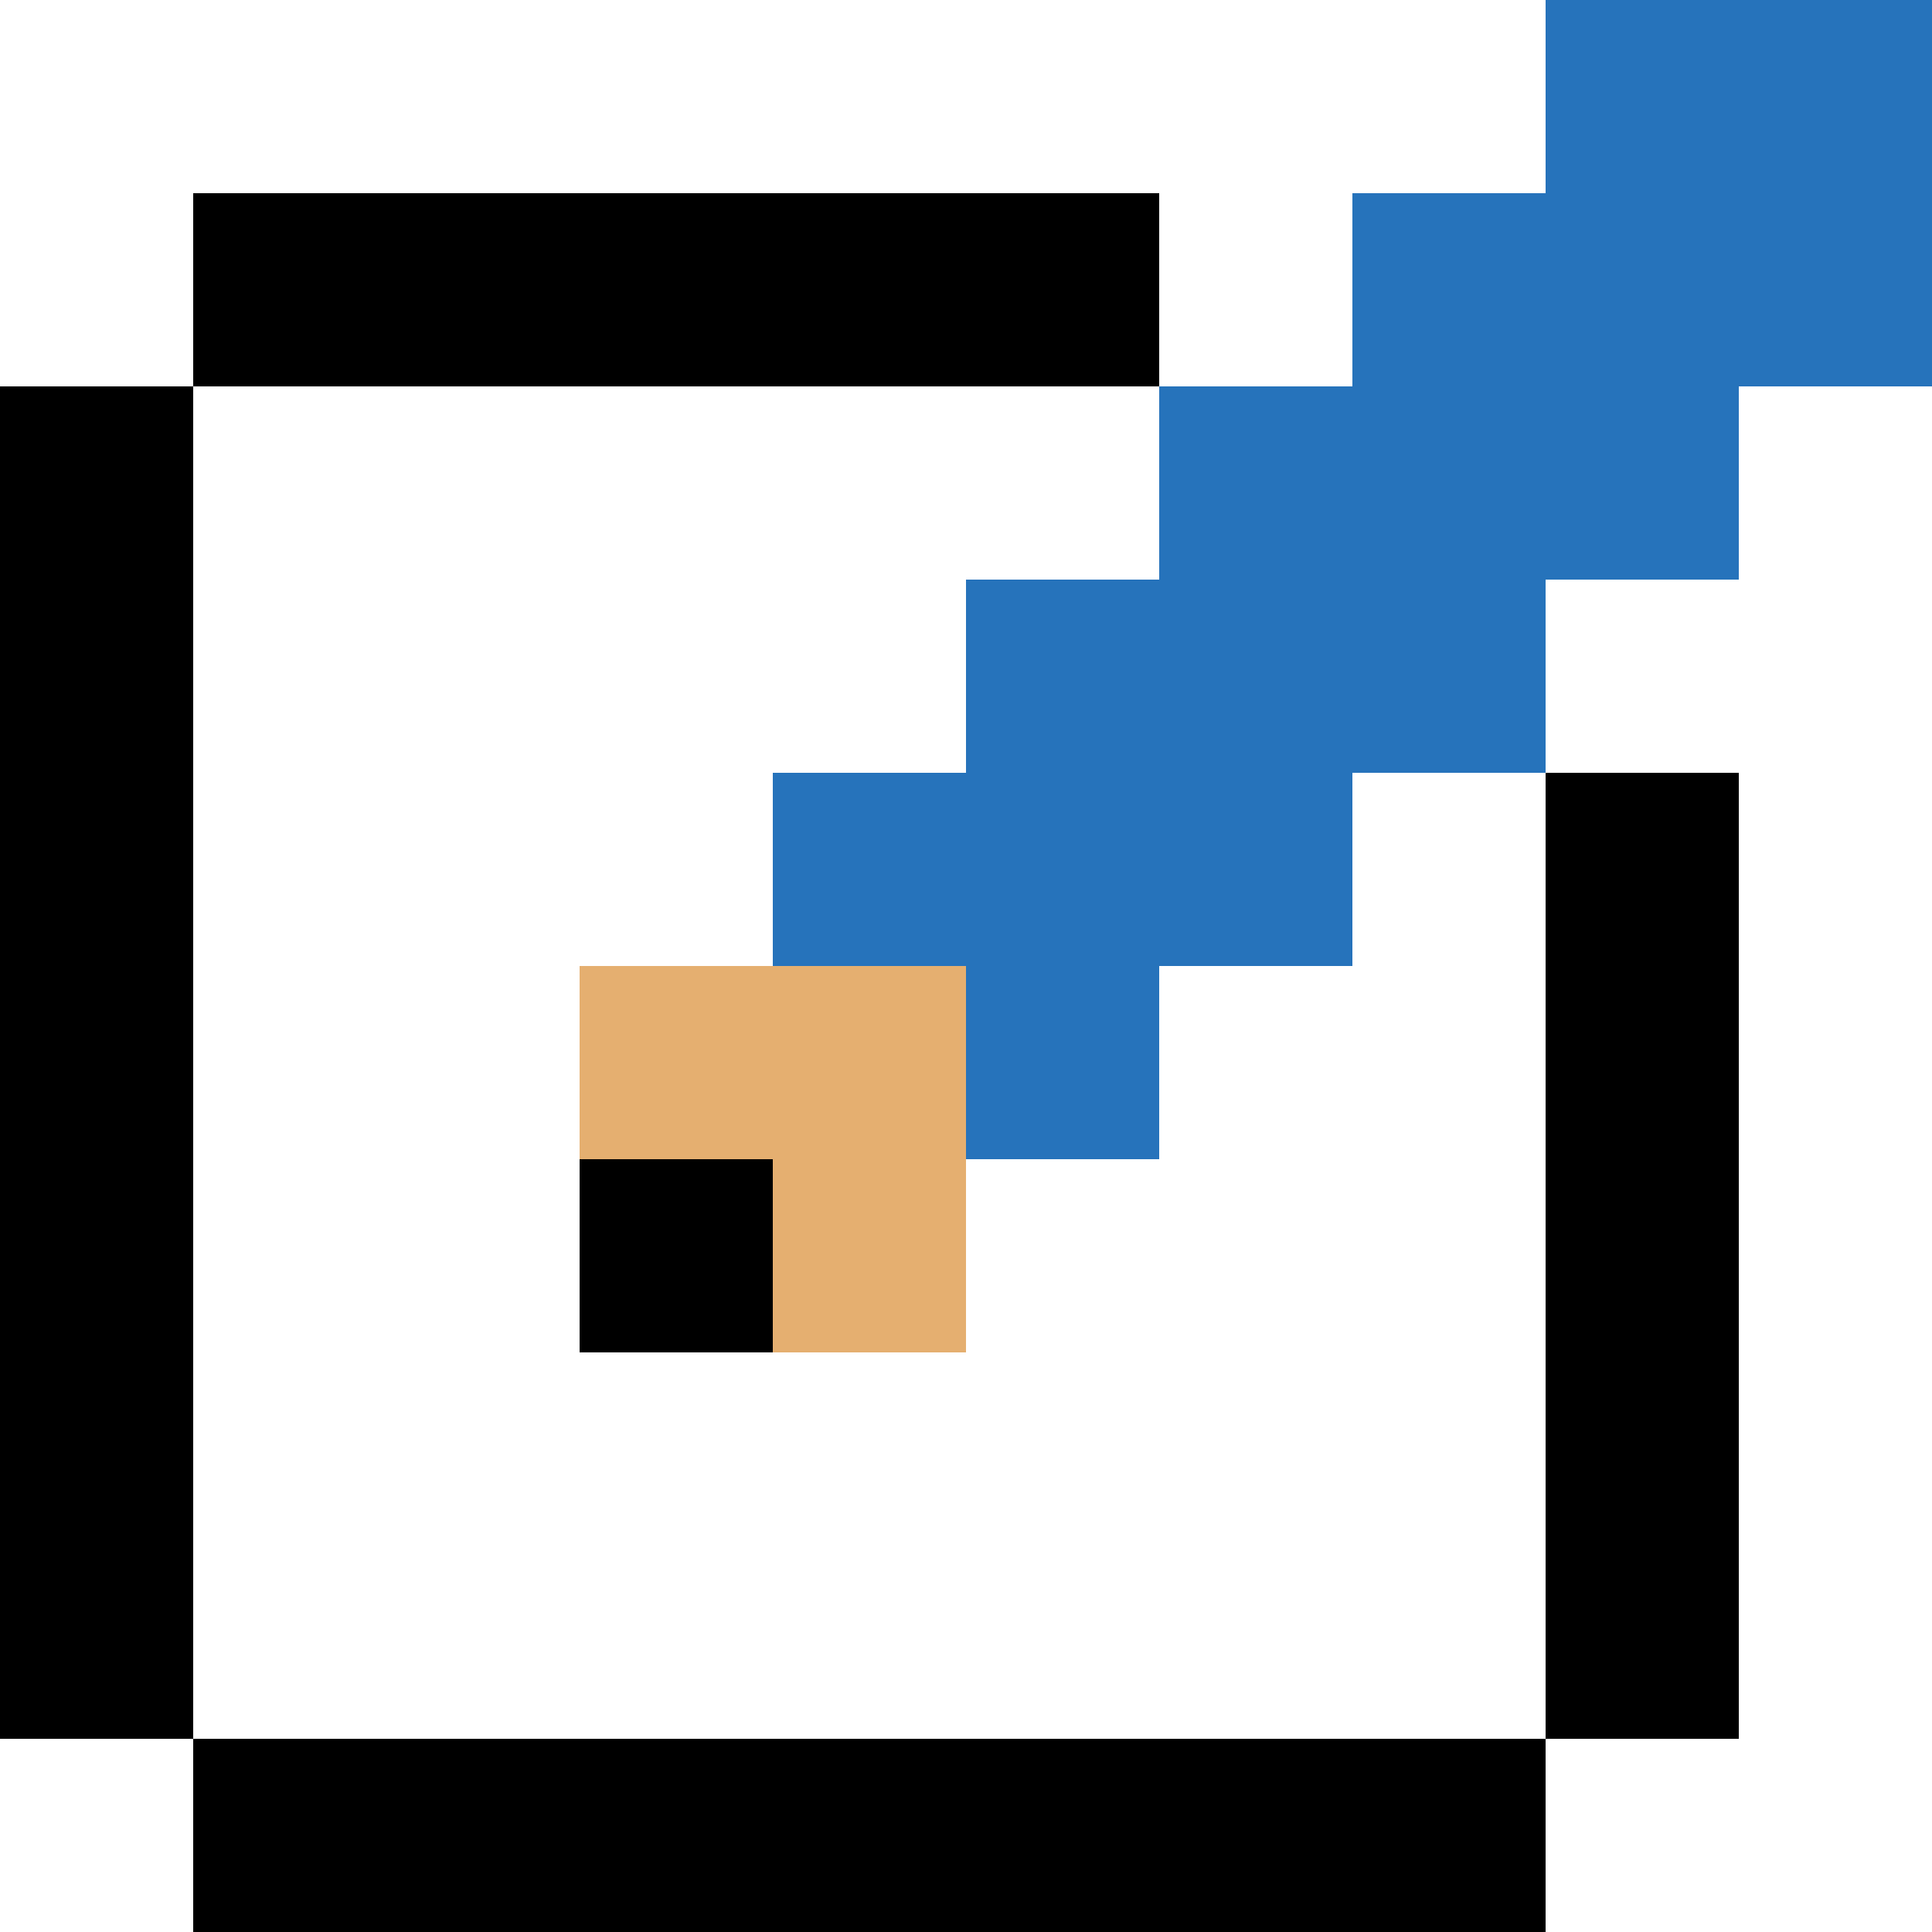 <svg width="15" height="15" viewBox="0 0 15 15" fill="none" xmlns="http://www.w3.org/2000/svg">
<rect x="1.5" y="1.5" width="7.5" height="1.5" fill="black"/>
<rect x="1.5" y="13.5" width="10.5" height="1.5" fill="black"/>
<rect y="3" width="1.5" height="10.5" fill="black"/>
<rect x="12" y="6" width="1.5" height="7.5" fill="black"/>
<rect x="4.5" y="9" width="1.5" height="1.5" fill="black"/>
<rect x="7.5" y="7.5" width="1.5" height="1.5" fill="#2673BB"/>
<rect x="6" y="6" width="1.5" height="1.5" fill="#2673BB"/>
<rect x="4.5" y="7.5" width="3" height="1.5" fill="#2673BB"/>
<rect x="6" y="7.5" width="1.5" height="1.5" fill="#2673BB"/>
<rect x="6" y="6" width="1.5" height="4.5" fill="#2673BB"/>
<rect x="7.5" y="6" width="1.5" height="1.5" fill="#2673BB"/>
<rect x="6" y="6" width="4.5" height="1.5" fill="#2673BB"/>
<rect x="7.5" y="4.5" width="1.5" height="4.5" fill="#2673BB"/>
<rect x="9" y="4.5" width="1.5" height="1.5" fill="#2673BB"/>
<rect x="9" y="3" width="4.5" height="1.5" fill="#2673BB"/>
<rect x="12" y="3" width="1.5" height="1.5" fill="#2673BB"/>
<rect x="10.5" y="1.5" width="4.5" height="1.5" fill="#2673BB"/>
<rect x="7.5" y="4.5" width="4.5" height="1.5" fill="#2673BB"/>
<rect x="9" y="3" width="1.5" height="4.5" fill="#2673BB"/>
<rect x="12" width="1.5" height="4.5" fill="#2673BB"/>
<rect x="12" width="3" height="3" fill="#2673BB"/>
<rect x="12" width="1.5" height="1.5" fill="#2673BB"/>
<rect x="13.5" width="1.5" height="1.5" fill="#2673BB"/>
<rect x="6" y="9" width="1.5" height="1.5" fill="#E5AF70"/>
<rect x="6" y="7.5" width="1.5" height="1.5" fill="#E5AF70"/>
<rect x="4.5" y="7.5" width="1.5" height="1.5" fill="#E5AF70"/>
</svg>
